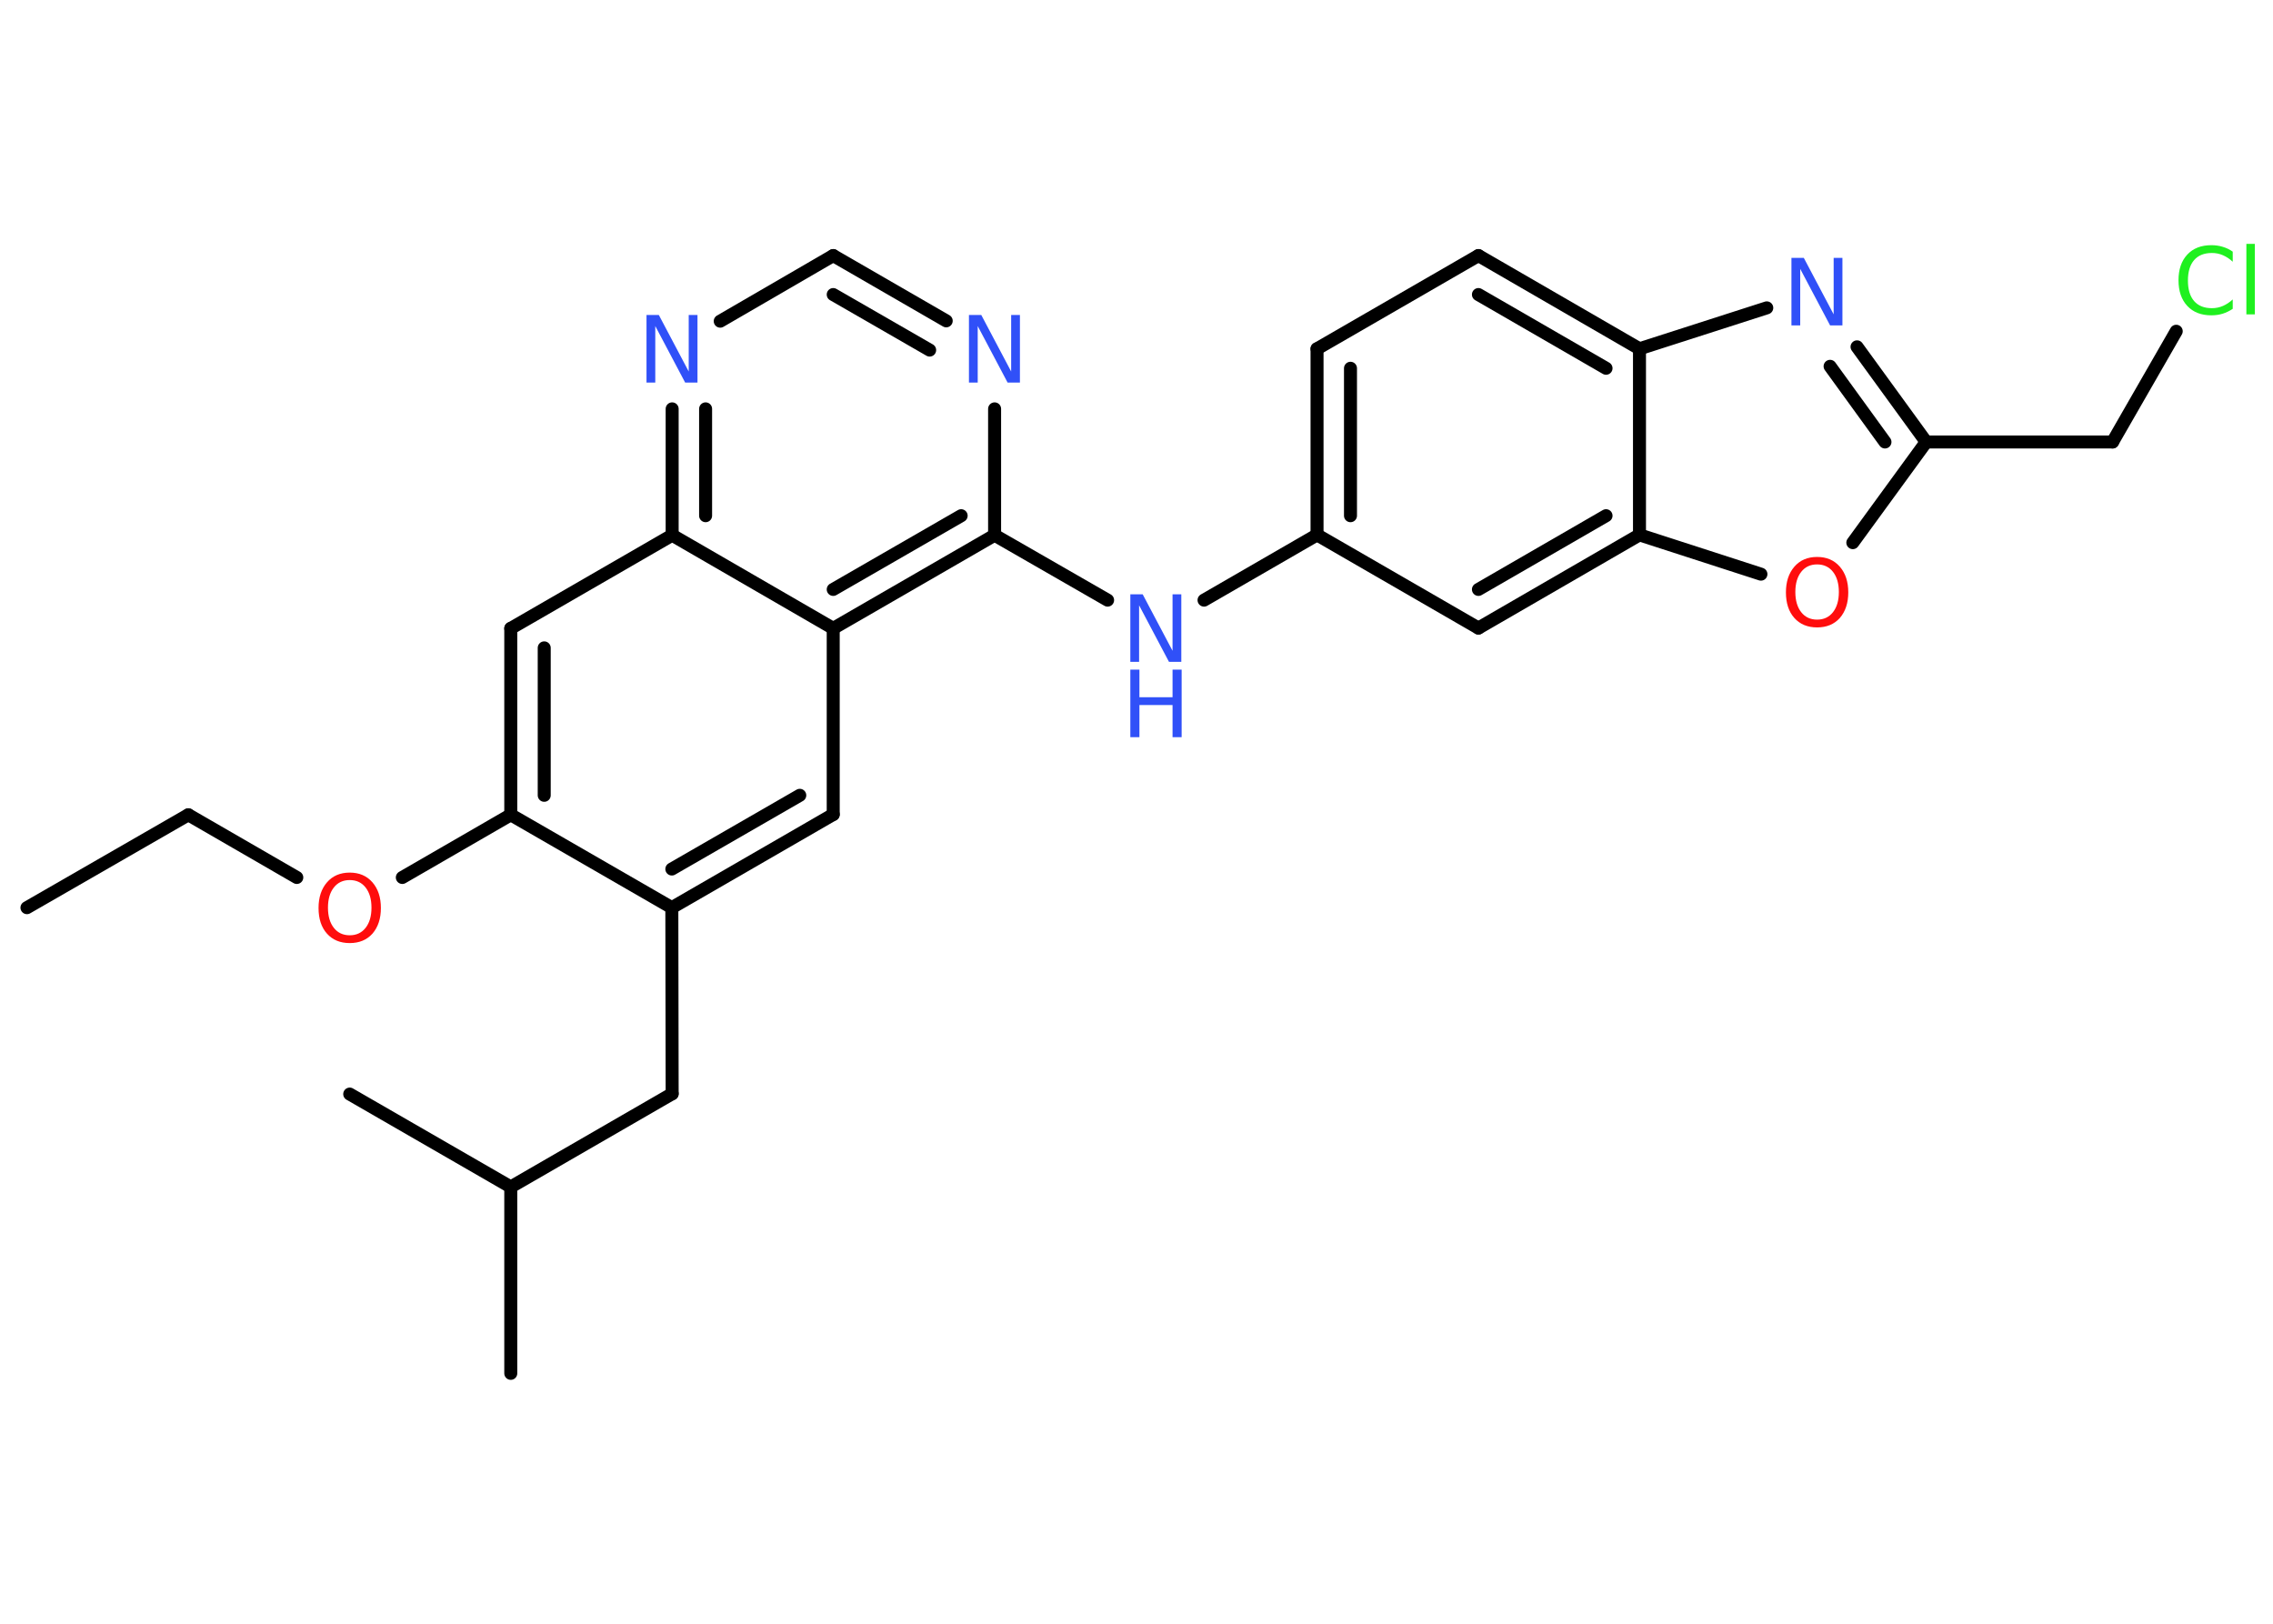 <?xml version='1.0' encoding='UTF-8'?>
<!DOCTYPE svg PUBLIC "-//W3C//DTD SVG 1.1//EN" "http://www.w3.org/Graphics/SVG/1.1/DTD/svg11.dtd">
<svg version='1.2' xmlns='http://www.w3.org/2000/svg' xmlns:xlink='http://www.w3.org/1999/xlink' width='70.0mm' height='50.0mm' viewBox='0 0 70.0 50.0'>
  <desc>Generated by the Chemistry Development Kit (http://github.com/cdk)</desc>
  <g stroke-linecap='round' stroke-linejoin='round' stroke='#000000' stroke-width='.4' fill='#3050F8'>
    <rect x='.0' y='.0' width='70.0' height='50.0' fill='#FFFFFF' stroke='none'/>
    <g id='mol1' class='mol'>
      <line id='mol1bnd1' class='bond' x1='.83' y1='27.95' x2='5.8' y2='25.09'/>
      <line id='mol1bnd2' class='bond' x1='5.8' y1='25.09' x2='9.14' y2='27.02'/>
      <line id='mol1bnd3' class='bond' x1='12.39' y1='27.02' x2='15.73' y2='25.09'/>
      <g id='mol1bnd4' class='bond'>
        <line x1='15.73' y1='19.35' x2='15.73' y2='25.09'/>
        <line x1='16.76' y1='19.95' x2='16.76' y2='24.49'/>
      </g>
      <line id='mol1bnd5' class='bond' x1='15.73' y1='19.35' x2='20.7' y2='16.48'/>
      <g id='mol1bnd6' class='bond'>
        <line x1='20.7' y1='12.59' x2='20.7' y2='16.48'/>
        <line x1='21.73' y1='12.59' x2='21.73' y2='15.88'/>
      </g>
      <line id='mol1bnd7' class='bond' x1='22.18' y1='9.89' x2='25.66' y2='7.87'/>
      <g id='mol1bnd8' class='bond'>
        <line x1='29.14' y1='9.88' x2='25.66' y2='7.87'/>
        <line x1='28.63' y1='10.78' x2='25.66' y2='9.07'/>
      </g>
      <line id='mol1bnd9' class='bond' x1='30.63' y1='12.59' x2='30.63' y2='16.48'/>
      <line id='mol1bnd10' class='bond' x1='30.63' y1='16.48' x2='34.11' y2='18.48'/>
      <line id='mol1bnd11' class='bond' x1='37.08' y1='18.48' x2='40.56' y2='16.47'/>
      <g id='mol1bnd12' class='bond'>
        <line x1='40.56' y1='10.74' x2='40.56' y2='16.47'/>
        <line x1='41.59' y1='11.34' x2='41.59' y2='15.88'/>
      </g>
      <line id='mol1bnd13' class='bond' x1='40.56' y1='10.74' x2='45.53' y2='7.87'/>
      <g id='mol1bnd14' class='bond'>
        <line x1='50.49' y1='10.74' x2='45.53' y2='7.87'/>
        <line x1='49.46' y1='11.34' x2='45.53' y2='9.07'/>
      </g>
      <line id='mol1bnd15' class='bond' x1='50.49' y1='10.74' x2='54.41' y2='9.48'/>
      <g id='mol1bnd16' class='bond'>
        <line x1='59.32' y1='13.61' x2='57.19' y2='10.68'/>
        <line x1='58.05' y1='13.61' x2='56.36' y2='11.28'/>
      </g>
      <line id='mol1bnd17' class='bond' x1='59.32' y1='13.61' x2='65.06' y2='13.61'/>
      <line id='mol1bnd18' class='bond' x1='65.06' y1='13.61' x2='67.02' y2='10.2'/>
      <line id='mol1bnd19' class='bond' x1='59.32' y1='13.61' x2='57.06' y2='16.71'/>
      <line id='mol1bnd20' class='bond' x1='54.23' y1='17.68' x2='50.49' y2='16.47'/>
      <line id='mol1bnd21' class='bond' x1='50.49' y1='10.74' x2='50.49' y2='16.47'/>
      <g id='mol1bnd22' class='bond'>
        <line x1='45.53' y1='19.34' x2='50.49' y2='16.47'/>
        <line x1='45.53' y1='18.15' x2='49.46' y2='15.88'/>
      </g>
      <line id='mol1bnd23' class='bond' x1='40.56' y1='16.47' x2='45.53' y2='19.34'/>
      <g id='mol1bnd24' class='bond'>
        <line x1='25.66' y1='19.35' x2='30.63' y2='16.48'/>
        <line x1='25.66' y1='18.15' x2='29.6' y2='15.88'/>
      </g>
      <line id='mol1bnd25' class='bond' x1='20.7' y1='16.48' x2='25.66' y2='19.35'/>
      <line id='mol1bnd26' class='bond' x1='25.66' y1='19.35' x2='25.66' y2='25.08'/>
      <g id='mol1bnd27' class='bond'>
        <line x1='20.69' y1='27.95' x2='25.66' y2='25.08'/>
        <line x1='20.69' y1='26.76' x2='24.63' y2='24.49'/>
      </g>
      <line id='mol1bnd28' class='bond' x1='15.73' y1='25.09' x2='20.69' y2='27.95'/>
      <line id='mol1bnd29' class='bond' x1='20.69' y1='27.95' x2='20.7' y2='33.68'/>
      <line id='mol1bnd30' class='bond' x1='20.7' y1='33.68' x2='15.73' y2='36.55'/>
      <line id='mol1bnd31' class='bond' x1='15.73' y1='36.55' x2='15.73' y2='42.29'/>
      <line id='mol1bnd32' class='bond' x1='15.73' y1='36.55' x2='10.77' y2='33.69'/>
      <path id='mol1atm3' class='atom' d='M10.77 27.1q-.31 .0 -.49 .23q-.18 .23 -.18 .62q.0 .39 .18 .62q.18 .23 .49 .23q.31 .0 .49 -.23q.18 -.23 .18 -.62q.0 -.39 -.18 -.62q-.18 -.23 -.49 -.23zM10.77 26.87q.44 .0 .7 .3q.26 .3 .26 .79q.0 .49 -.26 .79q-.26 .29 -.7 .29q-.44 .0 -.7 -.29q-.26 -.29 -.26 -.79q.0 -.49 .26 -.79q.26 -.3 .7 -.3z' stroke='none' fill='#FF0D0D'/>
      <path id='mol1atm7' class='atom' d='M19.91 9.7h.38l.92 1.74v-1.74h.27v2.08h-.38l-.92 -1.74v1.74h-.27v-2.08z' stroke='none'/>
      <path id='mol1atm9' class='atom' d='M29.84 9.7h.38l.92 1.74v-1.74h.27v2.08h-.38l-.92 -1.74v1.74h-.27v-2.08z' stroke='none'/>
      <g id='mol1atm11' class='atom'>
        <path d='M34.81 18.3h.38l.92 1.74v-1.74h.27v2.08h-.38l-.92 -1.74v1.74h-.27v-2.08z' stroke='none'/>
        <path d='M34.81 20.62h.28v.85h1.02v-.85h.28v2.08h-.28v-.99h-1.02v.99h-.28v-2.08z' stroke='none'/>
      </g>
      <path id='mol1atm16' class='atom' d='M55.17 7.94h.38l.92 1.74v-1.74h.27v2.08h-.38l-.92 -1.74v1.74h-.27v-2.08z' stroke='none'/>
      <path id='mol1atm19' class='atom' d='M68.76 7.76v.3q-.14 -.13 -.3 -.2q-.16 -.07 -.34 -.07q-.36 .0 -.55 .22q-.19 .22 -.19 .63q.0 .41 .19 .63q.19 .22 .55 .22q.18 .0 .34 -.07q.16 -.07 .3 -.2v.29q-.15 .1 -.31 .15q-.16 .05 -.35 .05q-.47 .0 -.74 -.29q-.27 -.29 -.27 -.79q.0 -.5 .27 -.79q.27 -.29 .74 -.29q.19 .0 .35 .05q.17 .05 .31 .15zM69.18 7.51h.26v2.17h-.26v-2.17z' stroke='none' fill='#1FF01F'/>
      <path id='mol1atm20' class='atom' d='M55.96 17.38q-.31 .0 -.49 .23q-.18 .23 -.18 .62q.0 .39 .18 .62q.18 .23 .49 .23q.31 .0 .49 -.23q.18 -.23 .18 -.62q.0 -.39 -.18 -.62q-.18 -.23 -.49 -.23zM55.96 17.15q.44 .0 .7 .3q.26 .3 .26 .79q.0 .49 -.26 .79q-.26 .29 -.7 .29q-.44 .0 -.7 -.29q-.26 -.29 -.26 -.79q.0 -.49 .26 -.79q.26 -.3 .7 -.3z' stroke='none' fill='#FF0D0D'/>
    </g>
  </g>
</svg>
